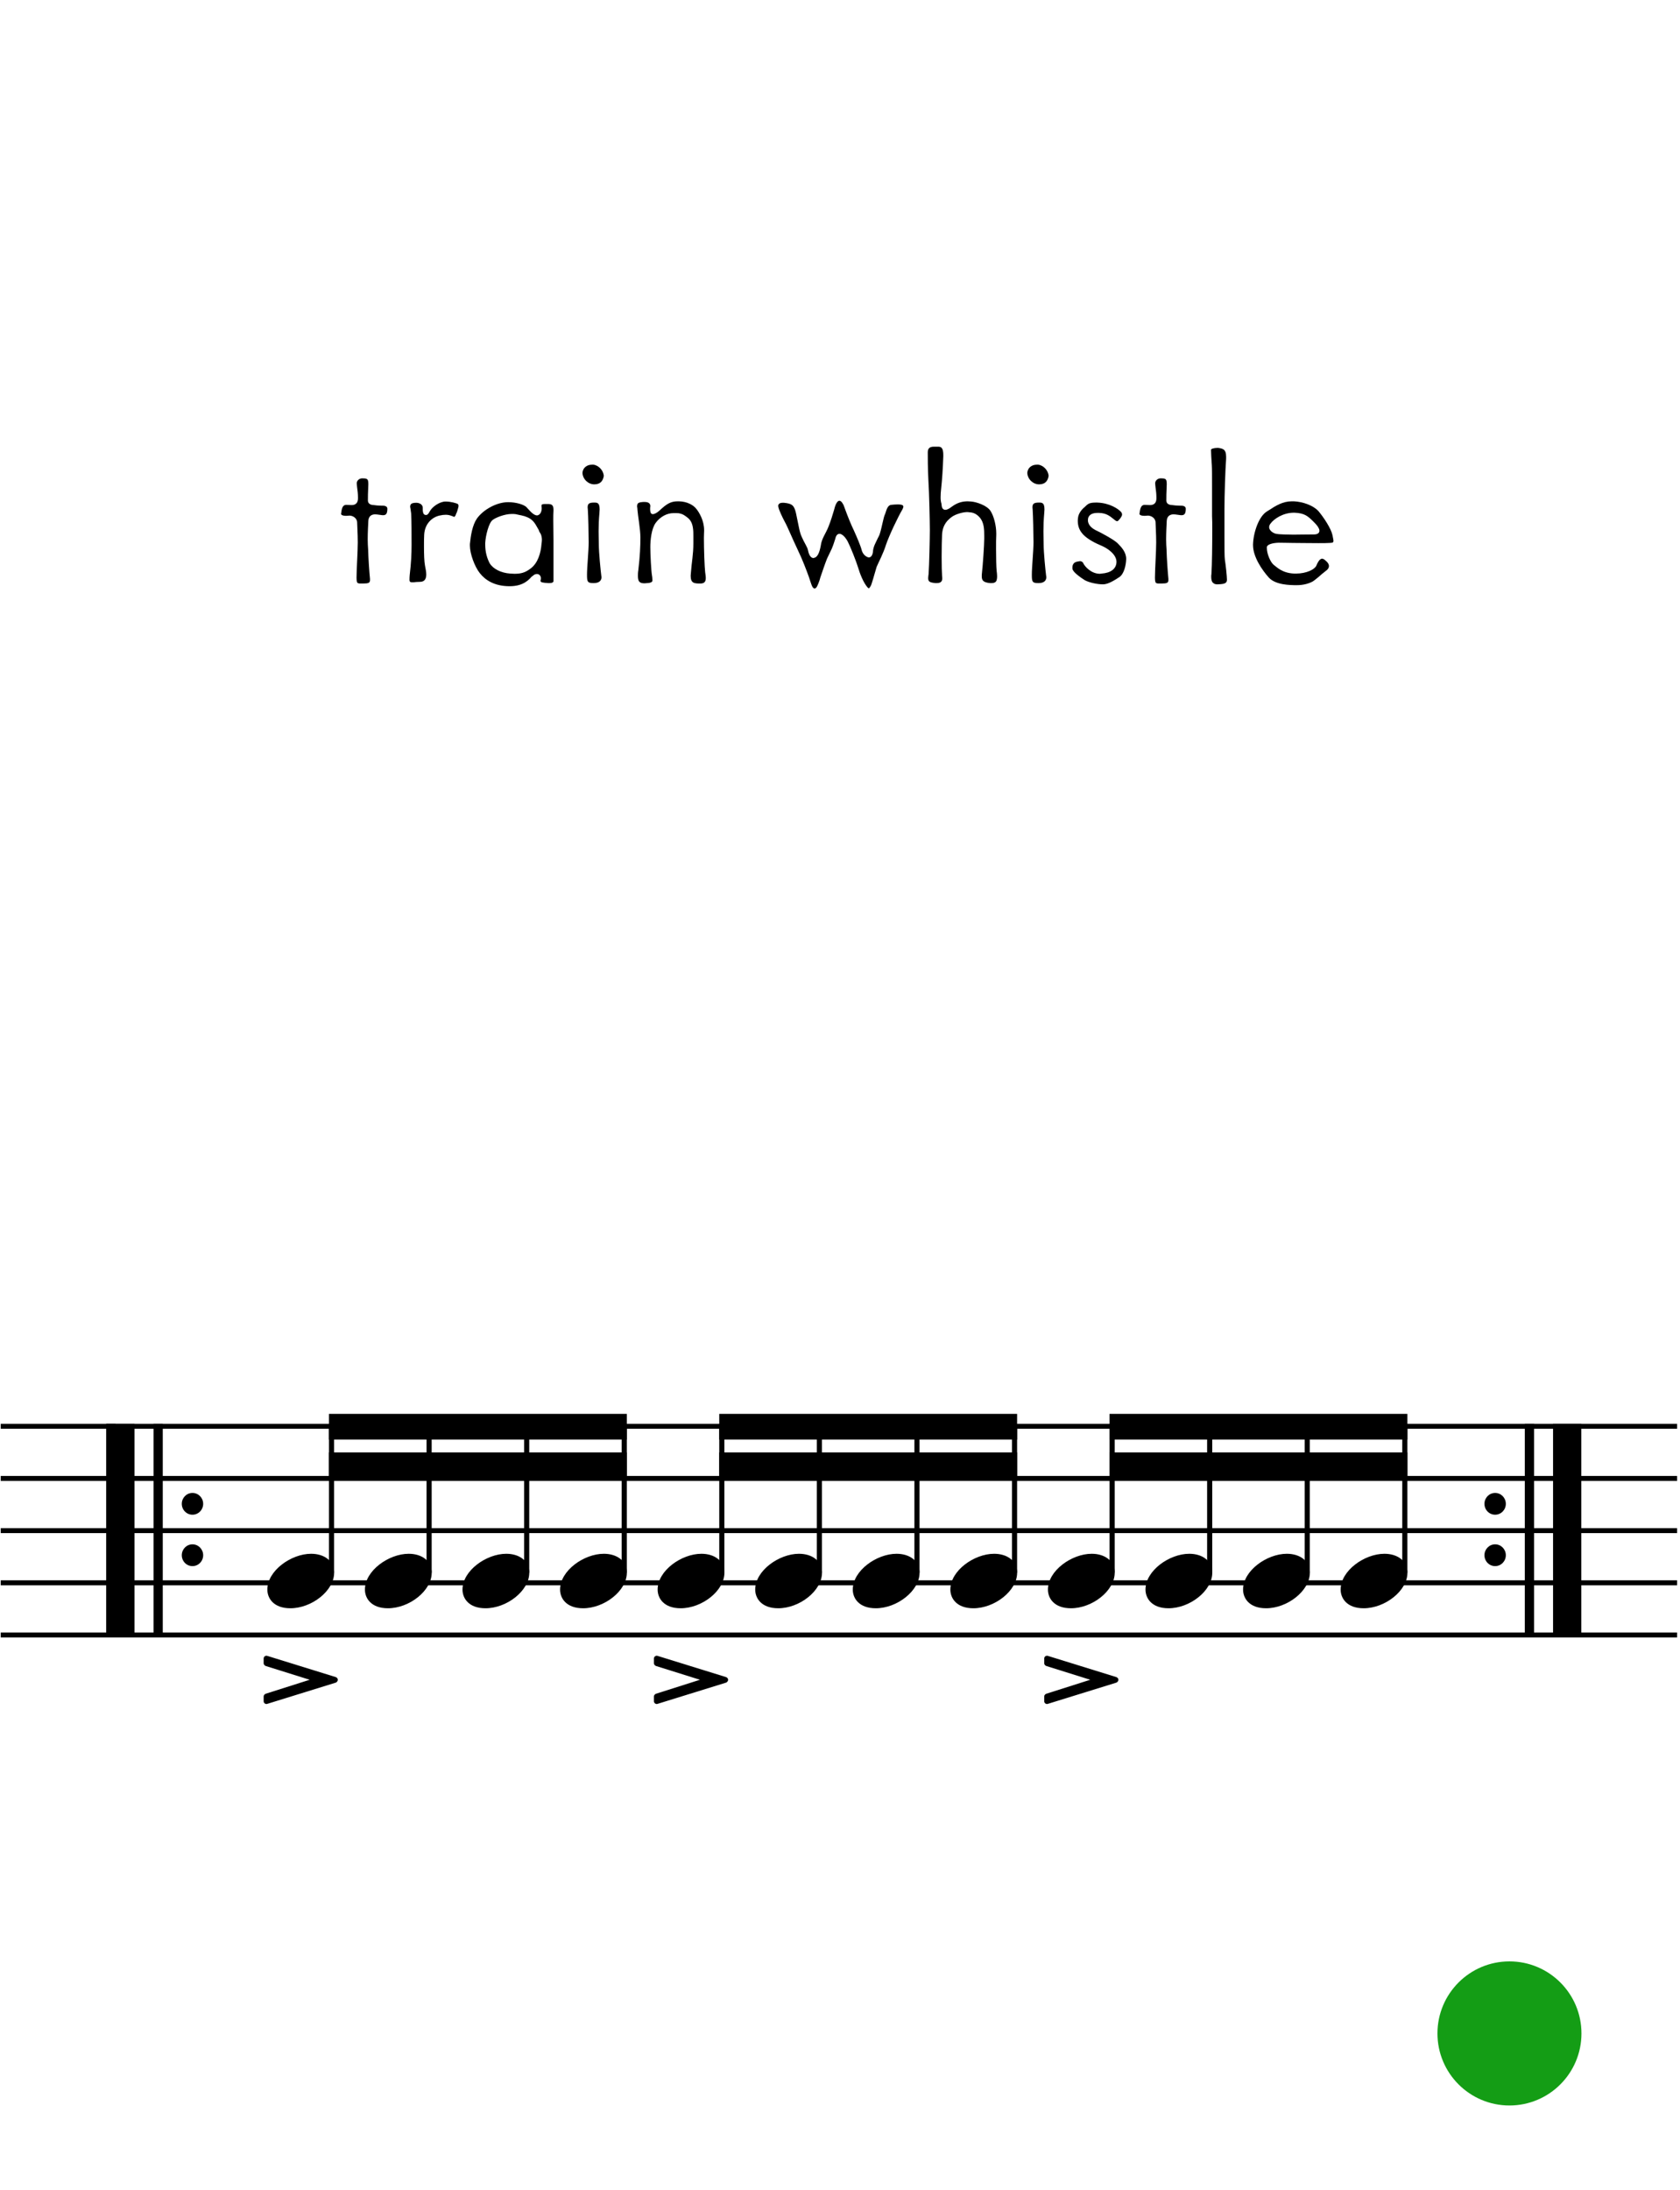 <?xml version="1.0" encoding="UTF-8" standalone="no"?>
<!DOCTYPE svg PUBLIC "-//W3C//DTD SVG 1.1//EN" "http://www.w3.org/Graphics/SVG/1.1/DTD/svg11.dtd">
<svg width="100%" height="100%" viewBox="0 0 406 529" version="1.1" xmlns="http://www.w3.org/2000/svg" xmlns:xlink="http://www.w3.org/1999/xlink" xml:space="preserve" xmlns:serif="http://www.serif.com/" style="fill-rule:evenodd;clip-rule:evenodd;stroke-linejoin:bevel;">
  <rect id="L4-4" x="0.177" y="0.083" width="405.12" height="528" style="fill:none;"/>
  <clipPath id="_clip1">
    <rect x="0.177" y="0.083" width="405.12" height="528"/>
  </clipPath>
  <g clip-path="url(#_clip1)">
    <g id="staff-bottom" serif:id="staff bottom">
      <path d="M0.177,344.483l405.12,0" style="fill:none;fill-rule:nonzero;stroke:#000;stroke-width:1.2px;"/>
      <path d="M0.177,357.083l405.12,0" style="fill:none;fill-rule:nonzero;stroke:#000;stroke-width:1.2px;"/>
      <path d="M0.177,369.683l405.12,0" style="fill:none;fill-rule:nonzero;stroke:#000;stroke-width:1.2px;"/>
      <path d="M0.177,382.283l405.12,0" style="fill:none;fill-rule:nonzero;stroke:#000;stroke-width:1.2px;"/>
      <path d="M0.177,394.883l405.12,0" style="fill:none;fill-rule:nonzero;stroke:#000;stroke-width:1.2px;"/>
    </g>
	  <a href="L4-5.svg">
    <circle cx="364.785" cy="491.123" r="17.4" style="fill:#149d15;"/>
	  </a>
    <g>
      <path d="M26.8,343.904l0,51.024" style="fill:none;fill-rule:nonzero;stroke:#000;stroke-width:2.23px;"/>
      <path d="M363.909,363.209c0,-1.443 -1.148,-2.63 -2.583,-2.63c-1.444,-0 -2.584,1.187 -2.584,2.63c-0,1.443 1.14,2.63 2.584,2.63c1.435,0 2.583,-1.187 2.583,-2.63" style="fill-rule:nonzero;"/>
      <path d="M363.909,375.623c0,-1.443 -1.148,-2.63 -2.583,-2.63c-1.444,0 -2.584,1.187 -2.584,2.63c-0,1.444 1.14,2.631 2.584,2.631c1.435,-0 2.583,-1.187 2.583,-2.631" style="fill-rule:nonzero;"/>
      <path d="M369.612,343.904l0,51.024" style="fill:none;fill-rule:nonzero;stroke:#000;stroke-width:2.23px;"/>
      <path d="M378.737,343.904l-0,51.024" style="fill:none;fill-rule:nonzero;stroke:#000;stroke-width:6.83px;"/>
      <path d="M29.097,343.904l-0,51.024" style="fill:none;fill-rule:nonzero;stroke:#000;stroke-width:6.83px;"/>
      <path d="M38.221,343.904l0,51.024" style="fill:none;fill-rule:nonzero;stroke:#000;stroke-width:2.23px;"/>
      <path d="M49.1,363.209c-0,-1.443 -1.149,-2.63 -2.584,-2.63c-1.443,-0 -2.584,1.187 -2.584,2.63c0,1.443 1.141,2.63 2.584,2.63c1.435,0 2.584,-1.187 2.584,-2.63" style="fill-rule:nonzero;"/>
      <path d="M49.1,375.623c-0,-1.443 -1.149,-2.63 -2.584,-2.63c-1.443,0 -2.584,1.187 -2.584,2.63c0,1.444 1.141,2.631 2.584,2.631c1.435,-0 2.584,-1.187 2.584,-2.631" style="fill-rule:nonzero;"/>
      <path d="M150.86,379.844l0,-35.257" style="fill:none;fill-rule:nonzero;stroke:#000;stroke-width:1.24px;"/>
      <path d="M127.28,379.844l0,-35.257" style="fill:none;fill-rule:nonzero;stroke:#000;stroke-width:1.24px;"/>
      <path d="M80.12,379.844l0,-35.257" style="fill:none;fill-rule:nonzero;stroke:#000;stroke-width:1.24px;"/>
      <path d="M174.44,379.844l0,-35.257" style="fill:none;fill-rule:nonzero;stroke:#000;stroke-width:1.24px;"/>
      <path d="M198.02,379.844l-0,-35.257" style="fill:none;fill-rule:nonzero;stroke:#000;stroke-width:1.24px;"/>
      <path d="M221.6,379.844l-0,-35.257" style="fill:none;fill-rule:nonzero;stroke:#000;stroke-width:1.24px;"/>
      <path d="M245.18,379.844l-0,-35.257" style="fill:none;fill-rule:nonzero;stroke:#000;stroke-width:1.24px;"/>
      <path d="M268.76,379.844l-0,-35.257" style="fill:none;fill-rule:nonzero;stroke:#000;stroke-width:1.24px;"/>
      <path d="M292.339,379.844l0,-35.257" style="fill:none;fill-rule:nonzero;stroke:#000;stroke-width:1.24px;"/>
      <path d="M103.701,379.844l-0,-35.257" style="fill:none;fill-rule:nonzero;stroke:#000;stroke-width:1.24px;"/>
      <path d="M315.919,379.844l0,-35.257" style="fill:none;fill-rule:nonzero;stroke:#000;stroke-width:1.24px;"/>
      <path d="M339.499,379.844l-0,-35.257" style="fill:none;fill-rule:nonzero;stroke:#000;stroke-width:1.24px;"/>
      <path d="M64.61,383.918c0,2.134 1.537,4.516 5.564,4.516c5.159,-0 10.575,-4.221 10.575,-8.59c0,-2.933 -2.483,-4.57 -5.563,-4.57c-4.818,0 -10.576,4.074 -10.576,8.644" style="fill-rule:nonzero;"/>
      <path d="M88.19,383.918c-0,2.134 1.536,4.516 5.563,4.516c5.16,-0 10.576,-4.221 10.576,-8.59c-0,-2.933 -2.483,-4.57 -5.563,-4.57c-4.819,0 -10.576,4.074 -10.576,8.644" style="fill-rule:nonzero;"/>
      <path d="M111.77,383.918c-0,2.134 1.536,4.516 5.563,4.516c5.16,-0 10.576,-4.221 10.576,-8.59c-0,-2.933 -2.483,-4.57 -5.563,-4.57c-4.819,0 -10.576,4.074 -10.576,8.644" style="fill-rule:nonzero;"/>
      <path d="M158.93,383.918c-0,2.134 1.536,4.516 5.563,4.516c5.16,-0 10.576,-4.221 10.576,-8.59c-0,-2.933 -2.483,-4.57 -5.564,-4.57c-4.818,0 -10.575,4.074 -10.575,8.644" style="fill-rule:nonzero;"/>
      <path d="M229.669,383.918c0,2.134 1.537,4.516 5.564,4.516c5.159,-0 10.575,-4.221 10.575,-8.59c0,-2.933 -2.483,-4.57 -5.563,-4.57c-4.818,0 -10.576,4.074 -10.576,8.644" style="fill-rule:nonzero;"/>
      <path d="M182.51,383.918c-0,2.134 1.536,4.516 5.563,4.516c5.16,-0 10.576,-4.221 10.576,-8.59c-0,-2.933 -2.483,-4.57 -5.564,-4.57c-4.818,0 -10.575,4.074 -10.575,8.644" style="fill-rule:nonzero;"/>
      <path d="M276.829,383.918c0,2.134 1.536,4.516 5.563,4.516c5.16,-0 10.576,-4.221 10.576,-8.59c-0,-2.933 -2.483,-4.57 -5.563,-4.57c-4.819,0 -10.576,4.074 -10.576,8.644" style="fill-rule:nonzero;"/>
      <path d="M300.409,383.918c-0,2.134 1.536,4.516 5.563,4.516c5.16,-0 10.576,-4.221 10.576,-8.59c-0,-2.933 -2.483,-4.57 -5.564,-4.57c-4.818,0 -10.575,4.074 -10.575,8.644" style="fill-rule:nonzero;"/>
      <path d="M206.089,383.918c0,2.134 1.537,4.516 5.564,4.516c5.159,-0 10.575,-4.221 10.575,-8.59c0,-2.933 -2.483,-4.57 -5.563,-4.57c-4.818,0 -10.576,4.074 -10.576,8.644" style="fill-rule:nonzero;"/>
      <path d="M323.989,383.918c-0,2.134 1.536,4.516 5.563,4.516c5.16,-0 10.576,-4.221 10.576,-8.59c-0,-2.933 -2.483,-4.57 -5.564,-4.57c-4.818,0 -10.575,4.074 -10.575,8.644" style="fill-rule:nonzero;"/>
      <path d="M135.35,383.918c-0,2.134 1.536,4.516 5.563,4.516c5.16,-0 10.575,-4.221 10.575,-8.59c0,-2.933 -2.482,-4.57 -5.563,-4.57c-4.818,0 -10.575,4.074 -10.575,8.644" style="fill-rule:nonzero;"/>
      <path d="M253.249,383.918c-0,2.134 1.536,4.516 5.563,4.516c5.16,-0 10.576,-4.221 10.576,-8.59c-0,-2.933 -2.483,-4.57 -5.563,-4.57c-4.819,0 -10.576,4.074 -10.576,8.644" style="fill-rule:nonzero;"/>
      <path d="M64.607,399.94l-0.047,0l-0.101,-0.046c-0.45,-0 -0.745,0.295 -0.745,0.698l0,1.141c0,0.295 0.249,0.543 0.497,0.644l10.63,3.328l-10.63,3.376c-0.248,0.1 -0.497,0.349 -0.497,0.644l0,1.14c0,0.404 0.295,0.698 0.745,0.698l0.101,-0.046l0.047,-0l16.542,-5.121c0.248,-0.093 0.496,-0.396 0.496,-0.691c0,-0.302 -0.248,-0.551 -0.496,-0.644l-16.542,-5.121" style="fill-rule:nonzero;"/>
      <path d="M253.245,399.94l-0.046,0l-0.101,-0.046c-0.45,-0 -0.745,0.295 -0.745,0.698l-0,1.141c-0,0.295 0.248,0.543 0.496,0.644l10.63,3.328l-10.63,3.376c-0.248,0.1 -0.496,0.349 -0.496,0.644l-0,1.14c-0,0.404 0.295,0.698 0.745,0.698l0.101,-0.046l0.046,-0l16.543,-5.121c0.248,-0.093 0.496,-0.396 0.496,-0.691c0,-0.302 -0.248,-0.551 -0.496,-0.644l-16.543,-5.121" style="fill-rule:nonzero;"/>
      <path d="M158.926,399.94l-0.047,0l-0.101,-0.046c-0.45,-0 -0.744,0.295 -0.744,0.698l-0,1.141c-0,0.295 0.248,0.543 0.496,0.644l10.63,3.328l-10.63,3.376c-0.248,0.1 -0.496,0.349 -0.496,0.644l-0,1.14c-0,0.404 0.294,0.698 0.744,0.698l0.101,-0.046l0.047,-0l16.542,-5.121c0.249,-0.093 0.497,-0.396 0.497,-0.691c-0,-0.302 -0.248,-0.551 -0.497,-0.644l-16.542,-5.121" style="fill-rule:nonzero;"/>
      <path d="M79.5,341.483l71.981,0l-0,6.208l-71.981,-0l-0,-6.208"/>
      <path d="M79.5,350.794l71.981,0l-0,6.208l-71.981,-0l-0,-6.208"/>
      <path d="M268.139,341.483l71.981,0l-0,6.208l-71.981,-0l-0,-6.208"/>
      <path d="M268.139,350.794l71.981,0l-0,6.208l-71.981,-0l-0,-6.208"/>
      <path d="M173.82,341.483l71.98,0l0,6.208l-71.98,-0l-0,-6.208"/>
      <path d="M173.82,350.794l71.98,0l0,6.208l-71.98,-0l-0,-6.208"/>
    </g>
    <path d="M93.612,122.883c-0,-0.4 -0.2,-0.55 -0.6,-0.7c-0.25,-0.05 -0.55,-0.05 -0.85,-0.05c-0.35,0 -0.65,-0.05 -1,-0.05l-0.85,-0.1c-0.25,0 -0.45,-0.05 -0.65,-0.1c-0.45,-0.15 -0.75,-0.5 -0.75,-1c-0,-0.7 -0,-1.9 0.1,-3.85l-0,-0.2c-0,-0.75 -0.15,-1 -0.3,-1.1c-0.25,-0.2 -0.75,-0.2 -1.05,-0.2l-0.15,0c-0.75,0 -1.2,0.6 -1.25,0.9c-0,0.05 -0.05,0.15 -0.05,0.2c-0,0.25 0.05,0.65 0.1,1.15c0.1,0.65 0.2,1.5 0.2,2.35l-0,0.25c-0,0.9 -0.4,1.4 -1.05,1.55c-0.2,0.05 -0.4,0.05 -0.6,0.05c-0.35,0 -0.8,-0.05 -1.15,-0.05c-0.7,0 -1.1,0.45 -1.25,1.95c-0,0.05 -0.05,0.1 -0.05,0.15c-0,0.3 0.2,0.4 0.6,0.5c0.25,0.05 0.5,0.05 0.75,0.05c0.25,0 0.5,-0.05 0.7,-0.05c0.8,0 1.85,0.6 1.85,1.7c-0,0.8 0.15,2.55 0.15,4.8c-0,2.25 -0.3,6.55 -0.3,8.5c-0,0.95 0.15,1.2 0.3,1.3l0.4,0.1l0.9,0c1.25,0 1.65,-0.15 1.65,-0.8l-0,-0.35c-0.15,-1.4 -0.4,-5 -0.45,-7.1c-0.05,-0.7 -0.1,-1.55 -0.1,-2.4c-0,-1.65 0.1,-3.35 0.15,-4.45c0.05,-1.1 0.7,-1.55 1.5,-1.6l0.15,0c0.6,0 1.15,0.15 1.75,0.2l0.2,0c0.65,0 1,-0.35 1,-1.55Z" style="fill-rule:nonzero;"/>
    <path d="M110.562,121.683c-0.35,-0.15 -1.55,-0.55 -2.9,-0.55c-1.35,0 -3.2,1.2 -3.85,2.45c-0.15,0.3 -0.35,0.6 -0.6,0.75c-0.15,0.05 -0.25,0.05 -0.3,0.05c-0.25,0 -0.45,-0.15 -0.55,-0.3c-0.15,-0.3 -0.2,-0.7 -0.2,-1.1l-0,-0.35c-0,-0.85 -0.9,-1.2 -1.55,-1.2c-1.25,0 -1.4,0.4 -1.45,0.65c-0,0.05 -0.05,0.1 -0.05,0.2c-0,0.15 0.05,0.4 0.1,0.65c0.05,0.35 0.1,0.75 0.15,1.1c0.1,1.65 0.1,5.35 0.1,7.55c-0,2.15 -0.1,4.4 -0.45,7.3c-0.05,0.5 -0.05,0.9 -0.05,1.15c-0,0.3 0.05,0.45 0.25,0.55c0.1,0.05 0.3,0.05 0.75,0.05c0.4,-0.05 0.9,-0.1 1.5,-0.1c1.25,0 1.55,-0.85 1.55,-1.8c-0,-0.7 -0.2,-1.5 -0.3,-2.1c-0.2,-1 -0.25,-2.85 -0.25,-4.7c-0,-1 -0,-1.95 0.05,-2.8c0.15,-2.7 1.95,-4.2 3.65,-4.6c0.65,-0.15 1.1,-0.2 1.55,-0.2c0.6,0 1,0.1 1.65,0.35c0.1,0 0.25,0.15 0.35,0.15c0.15,0 0.2,-0.05 0.25,-0.2c0.1,-0.05 0.2,-0.25 0.25,-0.5c0.15,-0.25 0.25,-0.55 0.35,-0.9c0.15,-0.5 0.25,-0.85 0.25,-1.05c-0,-0.25 -0.1,-0.4 -0.25,-0.5Z" style="fill-rule:nonzero;"/>
    <path d="M127.012,140.583c0.4,-0.25 0.75,-0.55 1,-0.8c0.25,-0.3 0.5,-0.55 0.75,-0.7c0.3,-0.3 0.65,-0.45 1,-0.45c0.5,0 0.95,0.4 0.95,1c-0,0.15 -0,0.3 -0.05,0.45c-0,0.05 -0.05,0.1 -0.05,0.15c-0,0.45 0.5,0.5 1.9,0.6l0.25,0c0.75,0 0.9,-0.2 1,-0.4l-0,-9.85c-0,-1.65 -0.05,-3.4 -0.05,-5c-0,-0.8 -0,-1.55 0.05,-2.25l-0,-0.25c-0,-1.3 -0.65,-1.35 -1.5,-1.35l-0.5,0c-0.6,0 -0.9,0.05 -0.9,0.4c-0,0.25 0.05,0.45 0.05,0.6c-0,0.8 -0.3,1.5 -0.9,1.7c-0.1,0.05 -0.15,0.05 -0.25,0.05c-0.35,0 -0.8,-0.25 -1.25,-0.65c-0.45,-0.4 -0.8,-0.85 -1.2,-1.25c-0.55,-0.7 -2.6,-1.3 -4.5,-1.3c-2.8,0 -6,1.8 -7.55,3.95c-1.1,1.6 -1.5,4.1 -1.7,6.15l-0,0.4c-0,1.95 1.15,5.1 2.4,6.65c1.3,1.65 3.5,3.15 7.2,3.15c1.8,0 3,-0.45 3.85,-1Zm3.85,-9.2c-0.15,2.1 -0.85,4.6 -2.6,5.9c-1.35,1.05 -2.4,1.3 -3.95,1.3c-0.3,0 -0.6,-0.05 -1,-0.05c-2.25,-0.15 -4.15,-1.15 -4.95,-2.45c-0.65,-1.2 -1.1,-2.75 -1.1,-4.5l-0,-0.45c0.1,-1.8 0.85,-4.85 1.8,-5.55c0.7,-0.55 2.85,-1.45 4.65,-1.45c0.3,0 0.6,0 0.9,0.05l1.15,0.25c0.2,0 0.2,0.05 0.25,0.05c0.3,0.1 0.75,0.15 1.05,0.3c0.9,0.3 1.75,0.85 2.4,1.95l0.75,1.3c0.05,0.35 0.35,0.7 0.5,1c0.15,0.4 0.25,0.85 0.25,1.35c-0,0.3 -0.05,0.65 -0.1,1Z" style="fill-rule:nonzero;"/>
    <path d="M145.912,114.983c-0.05,-1.35 -1.25,-2.6 -2.5,-2.75l-0.35,0c-1.3,0 -2.2,0.8 -2.3,1.95c0.05,1.55 1.4,2.8 2.85,2.8c1.5,0 2.1,-0.85 2.3,-2Zm-0.6,24.05c-0.15,-1.15 -0.6,-5.5 -0.6,-7.65c-0,-1 -0.05,-2 -0.05,-3.05c-0,-1.35 0.05,-2.75 0.2,-4.45c-0,-0.3 0.05,-0.55 0.05,-0.8c-0,-1.6 -0.5,-1.7 -1.3,-1.7c-1.3,0 -1.6,0.3 -1.6,1.2c-0,0.15 0.05,0.3 0.05,0.55c0.1,1.5 0.2,5.7 0.2,7.85c-0,2.15 -0.4,5.95 -0.4,7.8c-0,1.75 0.1,2.05 1.6,2.05c1.4,0 1.9,-0.65 1.9,-1.45c-0,-0.1 -0.05,-0.25 -0.05,-0.35Z" style="fill-rule:nonzero;"/>
    <path d="M170.412,138.183c-0.15,-1.3 -0.3,-5.4 -0.3,-8.3c-0,-0.6 0.05,-1.2 0.05,-1.65l-0,-0.2c-0,-2.3 -1.2,-4.3 -1.9,-5.15c-0.7,-0.9 -2.2,-1.75 -4.15,-1.8l-0.35,0c-1.65,0 -2.65,0.6 -4.35,2.2c-0.7,0.65 -1.25,0.85 -1.6,0.9c-0.3,0 -0.45,-0.15 -0.55,-0.3c-0.1,-0.25 -0.15,-0.55 -0.15,-0.85c-0,-0.3 -0,-0.55 0.05,-0.8c-0,-0.85 -0.8,-1 -1.4,-1c-0.55,0 -1.5,0.05 -1.7,0.5c-0.05,0.15 -0.1,0.35 -0.1,0.6c0.05,0.3 0.1,0.55 0.1,0.9c0.1,1.4 0.7,4.55 0.7,6.6c-0,2.05 -0.1,4.55 -0.5,7.85c-0.1,0.6 -0.1,1.05 -0.1,1.45c-0,1.45 0.5,1.75 1.65,1.75c0.15,0 0.35,-0.05 0.6,-0.05c1,-0.05 1.2,-0.35 1.25,-0.5l-0,-0.35c-0,-0.35 -0.05,-0.75 -0.1,-1c-0.2,-1.1 -0.4,-5.1 -0.4,-6.85c-0,-1.65 0.25,-4.4 1.3,-5.85c1.1,-1.5 2.75,-2.35 4.25,-2.35l0.7,0c0.3,0 0.65,0 0.95,0.1c0.55,0.1 1.05,0.4 1.75,0.95c0.85,0.65 1.2,1.5 1.35,2.55c0.1,0.6 0.1,1.3 0.1,2.05l-0,1.6c-0,2.85 -0.4,4.45 -0.6,7.25c-0,0.2 -0.05,0.45 -0.05,0.6c-0,1.85 0.85,1.9 2.35,1.9c1.05,0 1.3,-0.55 1.3,-1.35c-0,-0.45 -0.1,-0.95 -0.15,-1.4Z" style="fill-rule:nonzero;"/>
    <path d="M218.112,122.983c0.1,-0.25 0.2,-0.45 0.2,-0.6c-0,-0.3 -0.25,-0.45 -0.6,-0.5c-0.25,-0.05 -0.55,-0.05 -0.85,-0.05c-0.5,0 -1.05,0.05 -1.5,0.1c-0.45,0.05 -0.7,0.35 -0.95,0.8c-0.25,0.5 -0.35,1.05 -0.55,1.5c-0.2,0.4 -0.35,1.1 -0.55,1.95c-0.2,0.85 -0.4,1.8 -0.65,2.6c-0.1,0.4 -0.3,0.8 -0.5,1.15c-0.5,1.1 -1.15,2.1 -1.2,3.35c-0.1,0.8 -0.45,1.35 -1,1.35c-0.1,0 -0.3,-0.05 -0.45,-0.15c-0.55,-0.25 -1.05,-0.85 -1.25,-1.55c-0.25,-1.05 -1.2,-3.25 -1.9,-4.8c-0.75,-1.55 -1.5,-3.45 -2,-4.8l-0.35,-0.95c-0.1,-0.3 -0.2,-0.55 -0.35,-0.75c-0.25,-0.45 -0.5,-0.65 -0.8,-0.7c-0.8,0.1 -1.15,1.7 -1.3,2.25c-0.3,1 -0.8,2.7 -1.4,4.15c-0.3,0.75 -0.7,1.45 -1.05,2.15c-0.35,0.7 -0.65,1.45 -0.75,2.25c-0.3,1.7 -0.8,2.85 -1.6,3c-0.1,0 -0.15,0.05 -0.15,0.05c-0.6,0 -1.1,-0.6 -1.35,-1.9c-0.1,-0.45 -0.3,-0.85 -0.6,-1.4c-0.3,-0.55 -0.6,-1.1 -0.9,-1.8c-0.35,-0.7 -0.55,-1.6 -0.75,-2.6l-0.65,-3.15c-0.45,-1.95 -1,-2.3 -2.9,-2.5l-0.35,0c-0.85,0 -1.05,0.45 -1.05,0.8c-0,0.1 0.05,0.15 0.05,0.2c0.05,0.6 1,2.6 1.6,3.7c0.6,1.05 1.75,3.9 3,6.5c1.3,2.7 2.2,5.15 2.8,6.8c0.5,1.45 0.75,2.7 1.35,2.7c0.5,0 0.8,-0.9 1.2,-2l0.2,-0.7c0.5,-1.45 1.1,-3.25 1.6,-4.5c0.3,-0.7 0.75,-1.5 1.1,-2.3c0.35,-0.8 0.65,-1.7 0.9,-2.5c0.15,-0.75 0.5,-1.2 1,-1.2c0.2,0 0.4,0.05 0.6,0.2c0.55,0.3 1.05,1 1.4,1.65c0.7,1.35 2,4.65 2.5,6.25c0.45,1.55 1.3,3.7 2.3,4.85c0.15,0.1 0.2,0.2 0.3,0.2c0.1,0 0.15,-0.1 0.3,-0.3c0.3,-0.4 0.4,-0.9 0.55,-1.35c0.2,-0.55 0.7,-2.45 1.05,-3.55c0.45,-1.05 1.6,-3.2 2.25,-5.3c0.75,-2.2 2.75,-6.45 4,-8.6Z" style="fill-rule:nonzero;"/>
    <path d="M240.962,139.383l-0,-0.3c-0,-0.4 -0.05,-0.75 -0.1,-1.15c-0.1,-0.85 -0.15,-3.25 -0.15,-5.35c-0,-1.35 -0,-2.65 0.05,-3.4l-0,-0.35c-0,-1.85 -0.55,-4.15 -1.4,-5.45c-0.85,-1.3 -3.35,-2.15 -4.65,-2.25c-0.25,0 -0.55,-0.05 -0.85,-0.05c-1.15,0 -2.45,0.25 -3.85,1.3c-0.7,0.55 -1.2,0.75 -1.55,0.75c-0.3,0 -0.45,-0.1 -0.6,-0.25c-0.3,-0.3 -0.3,-0.85 -0.35,-1.25c-0.15,-0.45 -0.2,-0.95 -0.2,-1.55c-0,-0.65 0.05,-1.35 0.15,-2.25c0.2,-1.75 0.4,-4.7 0.5,-7.6l-0,-0.3c-0,-1.25 -0.25,-1.6 -0.45,-1.8c-0.15,-0.15 -0.3,-0.2 -0.6,-0.25l-1.2,0c-1.15,0 -1.5,0.5 -1.5,1.4c-0,1.3 -0,3.7 0.15,6.7c0.2,3.05 0.35,10.1 0.35,12.05c-0,1.95 -0.15,8.55 -0.3,10.6c-0.05,0.4 -0.1,0.75 -0.1,1c-0,0.85 0.35,1.05 1.75,1.2l0.3,0c1.15,0 1.35,-0.55 1.35,-1.2c-0,-0.2 -0.05,-0.4 -0.05,-0.6c-0.05,-0.6 -0.1,-2.5 -0.1,-4.55c-0,-2.05 0.05,-4.25 0.1,-5.35c0.15,-2.5 1.4,-3.55 2.3,-4.25c1,-0.75 2.85,-1.2 3.7,-1.2c0.15,0 0.4,0 0.65,0.05c1,0.05 1.75,0.45 2.5,1.3c1,1.2 1.05,2.85 1.05,4.4l-0,0.65c-0,1.5 -0.35,6.5 -0.55,8.25c-0.05,0.3 -0.05,0.6 -0.05,0.85c-0,1 0.35,1.5 2.05,1.65l0.3,0c0.85,0 1.15,-0.35 1.25,-0.75c0.05,-0.2 0.1,-0.45 0.1,-0.7Z" style="fill-rule:nonzero;"/>
    <path d="M253.412,114.983c-0.05,-1.35 -1.25,-2.6 -2.5,-2.75l-0.35,0c-1.3,0 -2.2,0.8 -2.3,1.95c0.05,1.55 1.4,2.8 2.85,2.8c1.5,0 2.1,-0.85 2.3,-2Zm-0.6,24.05c-0.15,-1.15 -0.6,-5.5 -0.6,-7.65c-0,-1 -0.05,-2 -0.05,-3.05c-0,-1.35 0.05,-2.75 0.2,-4.45c-0,-0.3 0.05,-0.55 0.05,-0.8c-0,-1.6 -0.5,-1.7 -1.3,-1.7c-1.3,0 -1.6,0.3 -1.6,1.2c-0,0.15 0.05,0.3 0.05,0.55c0.1,1.5 0.2,5.7 0.2,7.85c-0,2.15 -0.4,5.95 -0.4,7.8c-0,1.75 0.1,2.05 1.6,2.05c1.4,0 1.9,-0.65 1.9,-1.45c-0,-0.1 -0.05,-0.25 -0.05,-0.35Z" style="fill-rule:nonzero;"/>
    <path d="M272.162,134.983c-0,-1.6 -1.1,-2.8 -2.1,-3.8c-0.8,-0.8 -3.85,-2.45 -4.9,-2.95c-1.15,-0.5 -2.25,-1.35 -2.25,-2.6c-0,-1.25 1,-1.75 2.25,-1.75l0.45,0c1.6,0.05 2.45,0.6 3.65,1.6c0.4,0.35 0.6,0.4 0.7,0.4c0.15,0 0.25,-0.1 0.35,-0.2l0.35,-0.4c0.1,-0.15 0.25,-0.3 0.3,-0.45c0.15,-0.2 0.2,-0.4 0.2,-0.55c-0,-0.2 -0.05,-0.4 -0.25,-0.65c-0.7,-0.75 -2.75,-2.15 -5.75,-2.25l-0.35,0c-0.85,0 -1.3,0.1 -1.65,0.25c-0.4,0.2 -0.7,0.5 -1,0.8c-0.7,0.55 -1.55,1.55 -1.65,2.7c-0,0.2 -0.05,0.4 -0.05,0.55c-0,1.15 0.25,2.1 0.95,3c0.8,1.1 2.6,2.2 4.5,3c2,0.8 3.9,2.35 3.9,4c-0,1.7 -1.4,2.7 -3.6,2.85c-0.15,0 -0.3,0.05 -0.4,0.05c-2.15,0 -3.65,-1.8 -4,-2.5c-0.1,-0.35 -0.5,-0.55 -0.8,-0.55c-0.2,0 -0.5,0.1 -0.85,0.15c-0.75,0.2 -1,0.8 -1,1.4c-0,0.2 -0,0.45 0.15,0.65c0.35,0.65 1.65,1.65 2.85,2.4c1.1,0.6 3.05,1 4.4,1c1.2,0 2.65,-0.9 3.95,-1.75c1.1,-0.75 1.6,-2.75 1.65,-4.4Z" style="fill-rule:nonzero;"/>
    <path d="M286.562,122.883c-0,-0.4 -0.2,-0.55 -0.6,-0.7c-0.25,-0.05 -0.55,-0.05 -0.85,-0.05c-0.35,0 -0.65,-0.05 -1,-0.05l-0.85,-0.1c-0.25,0 -0.45,-0.05 -0.65,-0.1c-0.45,-0.15 -0.75,-0.5 -0.75,-1c-0,-0.7 -0,-1.9 0.1,-3.85l-0,-0.2c-0,-0.75 -0.15,-1 -0.3,-1.1c-0.25,-0.2 -0.75,-0.2 -1.05,-0.2l-0.15,0c-0.75,0 -1.2,0.6 -1.25,0.9c-0,0.05 -0.05,0.15 -0.05,0.2c-0,0.25 0.05,0.65 0.1,1.15c0.1,0.65 0.2,1.5 0.2,2.35l-0,0.25c-0,0.9 -0.4,1.4 -1.05,1.55c-0.2,0.05 -0.4,0.05 -0.6,0.05c-0.35,0 -0.8,-0.05 -1.15,-0.05c-0.7,0 -1.1,0.45 -1.25,1.95c-0,0.05 -0.05,0.1 -0.05,0.15c-0,0.3 0.2,0.4 0.6,0.5c0.25,0.05 0.5,0.05 0.75,0.05c0.25,0 0.5,-0.05 0.7,-0.05c0.8,0 1.85,0.6 1.85,1.7c-0,0.8 0.15,2.55 0.15,4.8c-0,2.25 -0.3,6.55 -0.3,8.5c-0,0.95 0.15,1.2 0.3,1.3l0.4,0.1l0.9,0c1.25,0 1.65,-0.15 1.65,-0.8l-0,-0.35c-0.15,-1.4 -0.4,-5 -0.45,-7.1c-0.05,-0.7 -0.1,-1.55 -0.1,-2.4c-0,-1.65 0.1,-3.35 0.15,-4.45c0.05,-1.1 0.7,-1.55 1.5,-1.6l0.15,0c0.6,0 1.15,0.15 1.75,0.2l0.2,0c0.65,0 1,-0.35 1,-1.55Z" style="fill-rule:nonzero;"/>
    <path d="M296.512,139.983c-0,-0.75 -0.3,-3.6 -0.5,-4.8c-0.1,-0.6 -0.1,-3 -0.1,-5.5l-0,-6.85c-0,-3.15 0.2,-9.3 0.4,-12.05l-0,-0.5c-0,-1.85 -0.9,-1.95 -1.9,-2.1l-0.25,0c-0.7,0 -1.5,0.2 -1.5,0.45c-0,0.4 0.1,2.65 0.2,3.8c0.05,0.6 0.05,3 0.05,5.6l-0,6.6c0.05,0.75 0.05,2 0.05,3.4c-0,3.55 -0.05,8.35 -0.2,10.6c-0.05,0.25 -0.05,0.45 -0.05,0.65c-0,1.05 0.3,1.45 0.6,1.6c0.2,0.2 0.6,0.25 0.9,0.25c0.3,0 0.6,-0.05 0.85,-0.05c1.3,-0.1 1.45,-0.55 1.45,-1.1Z" style="fill-rule:nonzero;"/>
    <path d="M322.212,130.833c-0,-0.05 0.05,-0.1 0.05,-0.2c-0,-0.05 -0.05,-0.2 -0.05,-0.35l-0.2,-1.05c-0.35,-1.6 -2.1,-4.25 -3.4,-5.8c-1.3,-1.4 -3.8,-2.25 -5.9,-2.35l-0.55,0c-2.15,0 -3.85,1.05 -5.6,2.2l-0.4,0.25c-1.9,1.15 -3.25,4.95 -3.35,7.95l-0,0.15c-0,2.85 2.15,6 3.85,7.9c1.65,1.75 5.05,1.8 6.75,1.8c1.6,0 2.9,-0.4 3.75,-0.85c0.35,-0.2 0.85,-0.6 1.45,-1.1c0.55,-0.5 1.15,-1 1.8,-1.5c0.5,-0.35 0.75,-0.75 0.75,-1.15c-0,-0.45 -0.25,-0.9 -1,-1.5c-0.25,-0.2 -0.5,-0.3 -0.65,-0.3c-0.25,0 -0.4,0.15 -0.6,0.3c-0.35,0.4 -0.6,0.9 -0.8,1.4c-0.4,0.9 -2.4,1.9 -4.9,1.9l-0.4,0c-1.65,-0.05 -3.05,-0.55 -4.3,-1.55l-0.75,-0.6c-0.8,-0.7 -1.6,-2.7 -1.6,-3.95l-0,-0.35c0.15,-0.6 1.35,-0.95 2.85,-1c1.25,0 2.65,0.05 3.4,0.05c1.05,0 3.95,0.05 6.2,0.05c1.15,0 2.15,0 2.7,-0.05c0.85,0 0.9,-0.2 0.9,-0.3Zm-3.55,-3.3c0.15,0.25 0.2,0.45 0.2,0.65c-0,0.55 -0.45,0.9 -1.35,0.9c-1.95,0 -4.1,0.05 -4.95,0.05c-0.9,0 -3.55,-0.05 -4.1,-0.2c-0.55,-0.05 -1.75,-0.7 -1.75,-1.6c-0,-0.3 0.1,-0.6 0.35,-0.9c0.8,-1.1 3,-2.6 5.6,-2.6l0.2,0c2.35,0.1 3.15,0.8 4.3,1.9c0.5,0.5 1.2,1.15 1.5,1.8Z" style="fill-rule:nonzero;"/>
  </g>
</svg>
